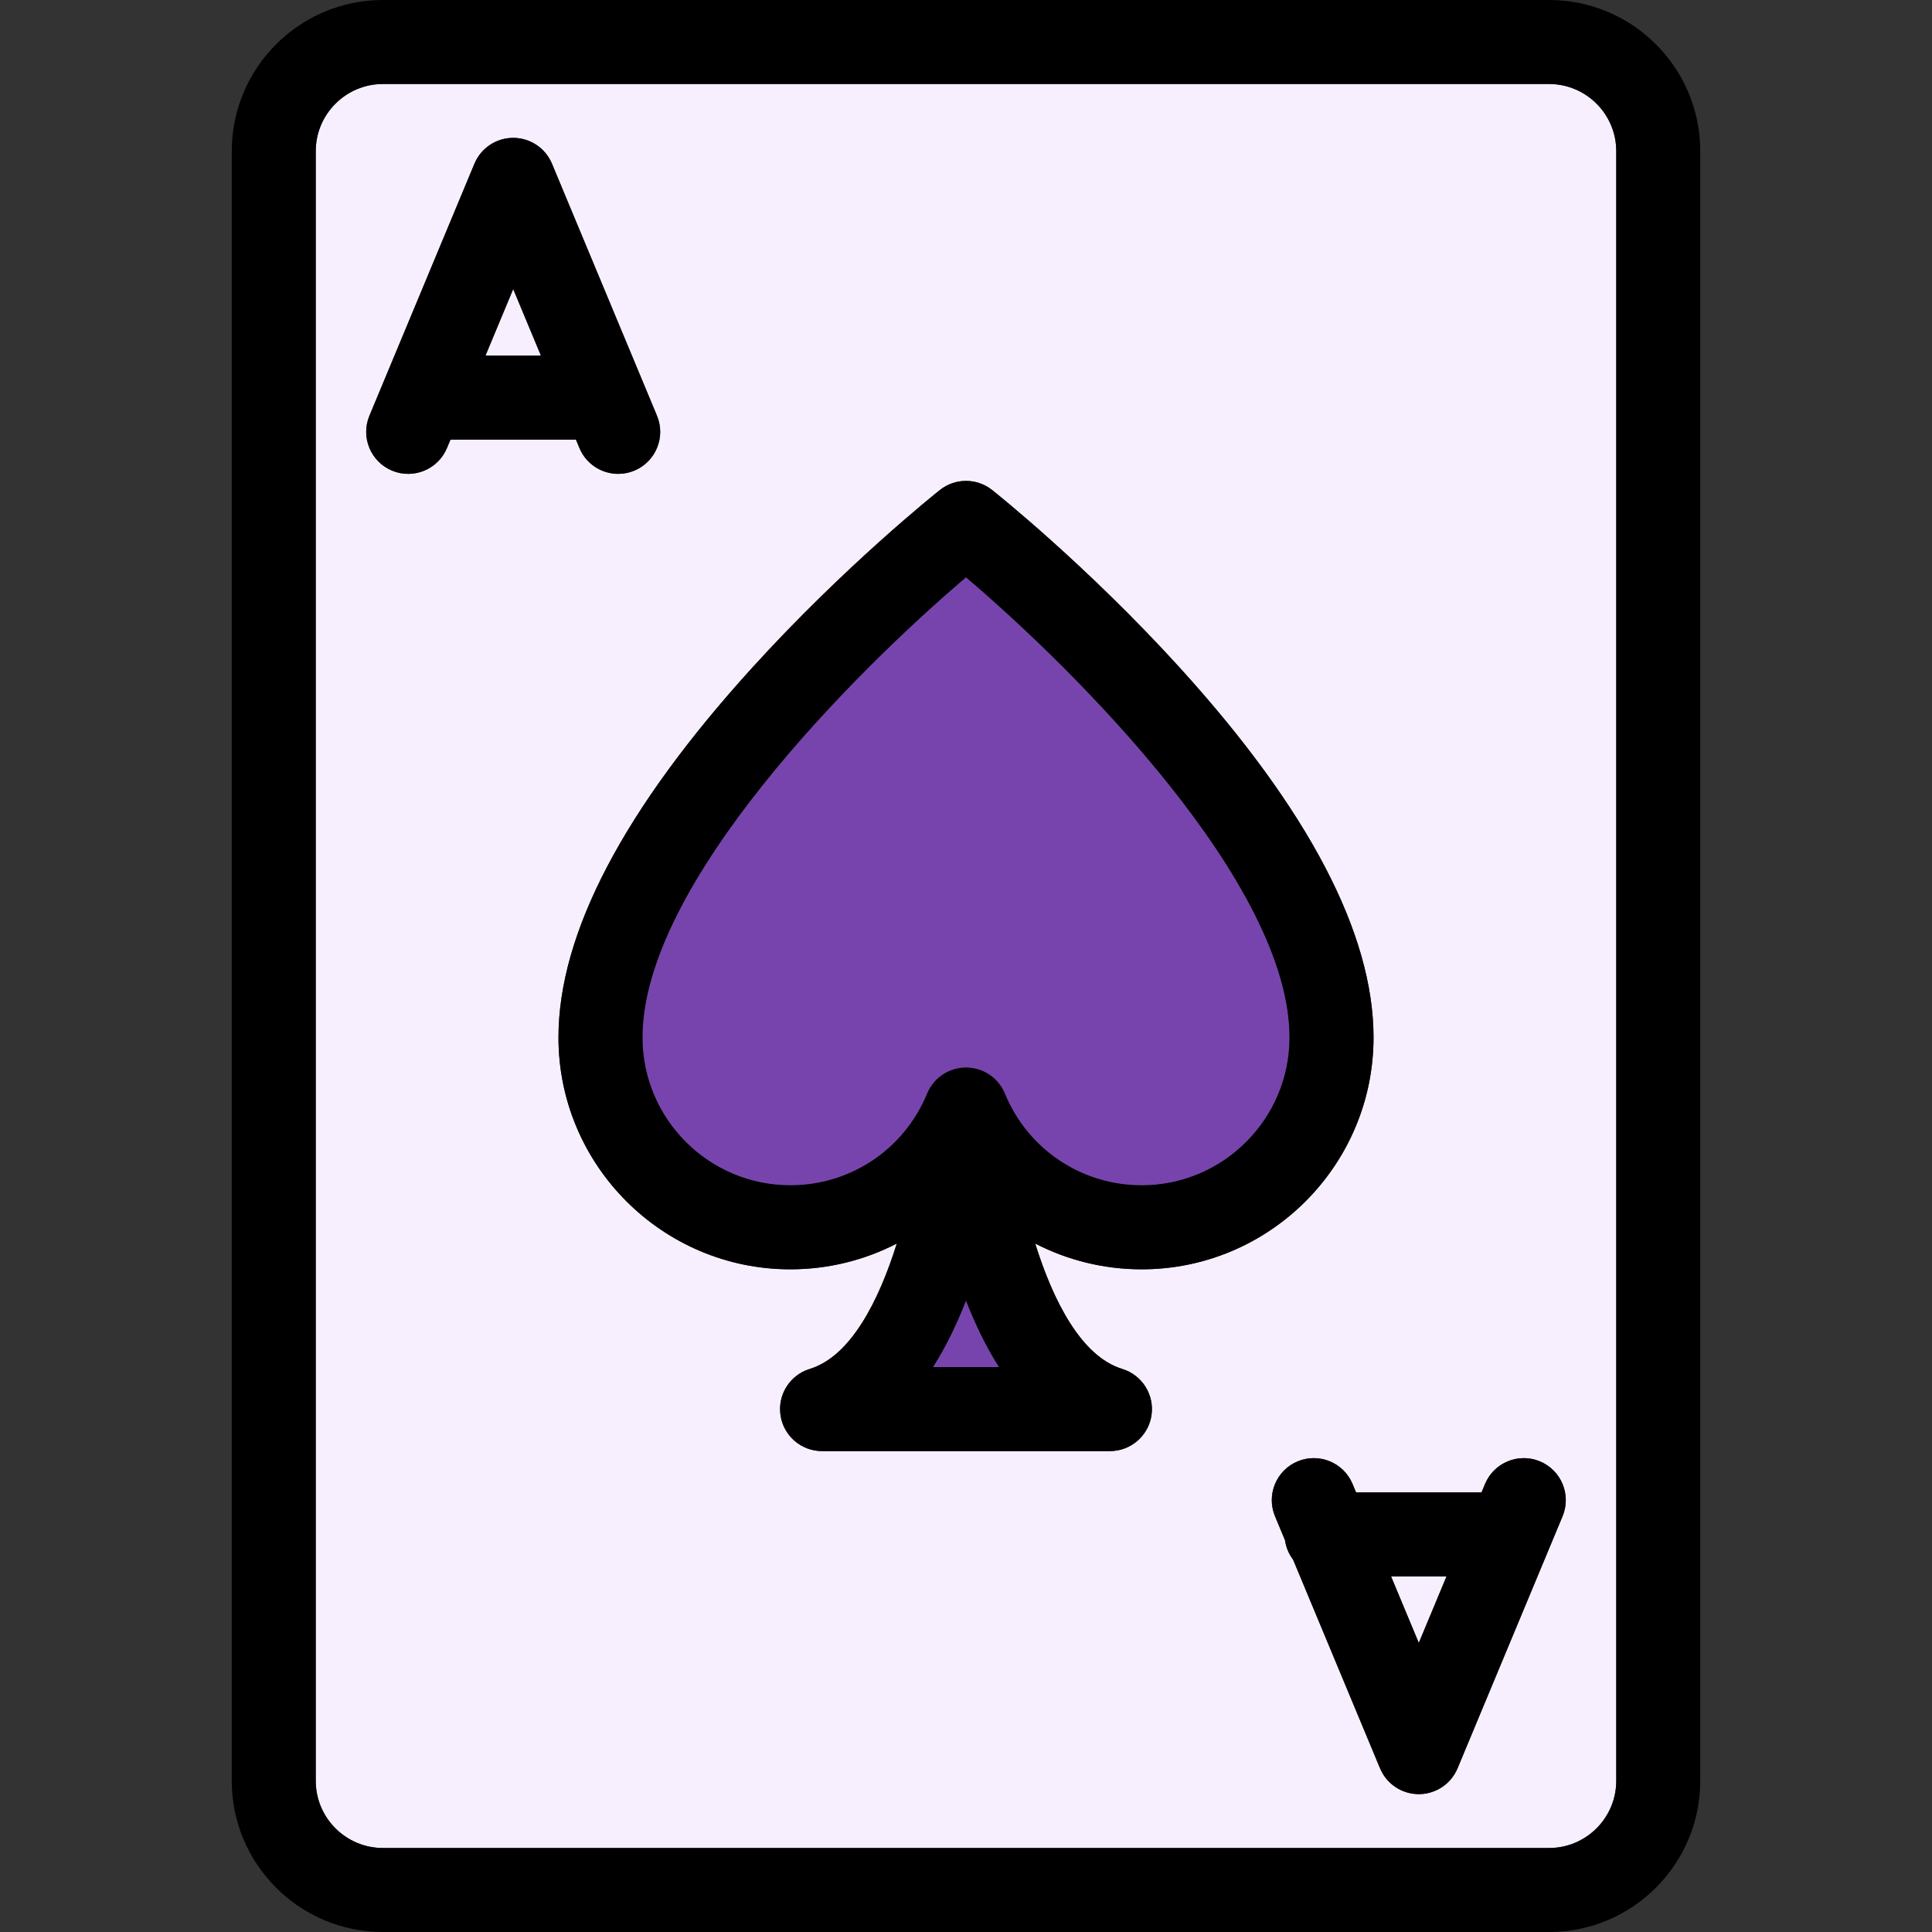 <?xml version="1.0" encoding="iso-8859-1"?>
<!-- Generator: Adobe Illustrator 17.1.0, SVG Export Plug-In . SVG Version: 6.00 Build 0)  -->
<!DOCTYPE svg PUBLIC "-//W3C//DTD SVG 1.1//EN" "http://www.w3.org/Graphics/SVG/1.1/DTD/svg11.dtd">
<svg version="1.1" id="Capa_1" xmlns="http://www.w3.org/2000/svg" xmlns:xlink="http://www.w3.org/1999/xlink" x="0px" y="0px"
	 viewBox="0 0 460 460" style="enable-background:new 0 0 460 460;" xml:space="preserve">
<rect x="0" y="0" width="460" height="460" fill="#333333" stroke="none"/>
<g>
	<polygon style="fill:#F8EFFE;" points="331.207,375.334 337.808,391.176 344.409,375.334 	"/>
	<path style="fill:#F8EFFE;" d="M368.83,20H91.17c-8.818,0-15.993,7.175-15.993,15.993v388.014c0,8.818,7.174,15.993,15.993,15.993
		h277.66c8.818,0,15.993-7.175,15.993-15.993V35.993C384.823,27.175,377.648,20,368.83,20z M93.345,112.055
		c-5.098-2.124-7.509-7.979-5.385-13.076l25-60c1.553-3.727,5.194-6.154,9.231-6.154s7.678,2.428,9.231,6.154l21.566,51.757
		c0.012,0.029,0.024,0.058,0.036,0.086l3.398,8.156c2.124,5.098-0.287,10.952-5.385,13.076c-1.257,0.524-2.56,0.772-3.842,0.772
		c-3.917,0-7.634-2.315-9.235-6.157l-0.835-2.004h-29.868l-0.835,2.004C104.298,111.768,98.442,114.181,93.345,112.055z
		 M274.161,336.984c-0.734,4.895-4.939,8.516-9.89,8.516h-68.543c-4.95,0-9.155-3.621-9.889-8.516
		c-0.735-4.896,2.222-9.591,6.954-11.044c9.713-2.982,16.395-16.031,20.73-29.858c-7.665,3.953-16.307,6.138-25.349,6.138
		c-30.441,0-55.207-24.766-55.207-55.207c0-24.722,15.515-54.335,46.115-88.016c22.052-24.273,43.786-41.604,44.701-42.329
		c3.641-2.891,8.792-2.891,12.435,0c0.914,0.726,22.648,18.057,44.699,42.329c30.6,33.683,46.114,63.295,46.114,88.016
		c0,30.441-24.766,55.207-55.207,55.207c-9.042,0-17.685-2.185-25.35-6.138c4.335,13.827,11.018,26.876,20.73,29.858
		C271.938,327.394,274.895,332.089,274.161,336.984z M372.039,361.021l-3.395,8.148c-0.014,0.034-0.028,0.067-0.042,0.101
		l-21.563,51.751c-1.553,3.727-5.193,6.154-9.23,6.154s-7.678-2.428-9.23-6.154l-20.69-49.656c-1.005-1.324-1.684-2.903-1.928-4.626
		l-2.383-5.718c-2.124-5.098,0.286-10.952,5.385-13.076c5.096-2.126,10.953,0.285,13.076,5.385l0.835,2.004h29.869l0.835-2.004
		c2.123-5.099,7.981-7.511,13.076-5.385C371.753,350.069,374.163,355.924,372.039,361.021z"/>
	<polygon style="fill:#F8EFFE;" points="128.792,84.666 122.191,68.824 115.59,84.666 	"/>
	<path d="M368.83,0H91.17C71.323,0,55.177,16.146,55.177,35.993v388.014C55.177,443.854,71.323,460,91.17,460h277.66
		c19.847,0,35.993-16.146,35.993-35.993V35.993C404.823,16.146,388.677,0,368.83,0z M384.823,424.007
		c0,8.818-7.175,15.993-15.993,15.993H91.17c-8.818,0-15.993-7.175-15.993-15.993V35.993C75.177,27.175,82.351,20,91.17,20h277.66
		c8.818,0,15.993,7.175,15.993,15.993V424.007z"/>
	<path d="M137.125,104.666l0.835,2.004c1.601,3.842,5.318,6.157,9.235,6.157c1.282,0,2.585-0.248,3.842-0.772
		c5.098-2.124,7.509-7.979,5.385-13.076l-3.398-8.156c-0.012-0.029-0.024-0.058-0.036-0.086l-21.566-51.757
		c-1.553-3.727-5.194-6.154-9.231-6.154s-7.678,2.428-9.231,6.154l-25,60c-2.124,5.098,0.287,10.952,5.385,13.076
		c5.097,2.126,10.953-0.287,13.077-5.385l0.835-2.004H137.125z M128.792,84.666H115.59l6.601-15.842L128.792,84.666z"/>
	<path d="M366.654,347.945c-5.095-2.126-10.953,0.286-13.076,5.385l-0.835,2.004h-29.869l-0.835-2.004
		c-2.123-5.1-7.98-7.511-13.076-5.385c-5.099,2.124-7.509,7.979-5.385,13.076l2.383,5.718c0.243,1.723,0.923,3.302,1.928,4.626
		l20.69,49.656c1.553,3.727,5.193,6.154,9.23,6.154s7.678-2.428,9.23-6.154l21.563-51.751c0.014-0.034,0.028-0.067,0.042-0.101
		l3.395-8.148C374.163,355.924,371.753,350.069,366.654,347.945z M331.207,375.334h13.202l-6.601,15.842L331.207,375.334z"/>
	<path style="fill:#7744AD;" d="M220.991,259.847c0.019-0.039,0.034-0.079,0.053-0.117c0.131-0.264,0.274-0.521,0.426-0.77
		c0.017-0.027,0.035-0.053,0.052-0.081c0.138-0.221,0.284-0.435,0.438-0.643c0.031-0.042,0.063-0.083,0.095-0.124
		c0.152-0.199,0.311-0.392,0.476-0.578c0.027-0.03,0.053-0.061,0.08-0.09c0.594-0.652,1.27-1.22,2.009-1.692
		c0.04-0.026,0.081-0.05,0.122-0.075c0.208-0.129,0.42-0.25,0.637-0.363c0.047-0.025,0.094-0.05,0.142-0.074
		c0.525-0.263,1.073-0.482,1.641-0.651c0.026-0.008,0.053-0.014,0.079-0.021c0.255-0.074,0.514-0.136,0.776-0.189
		c0.054-0.011,0.109-0.021,0.164-0.031c0.258-0.048,0.518-0.085,0.781-0.113c0.035-0.004,0.07-0.009,0.105-0.012
		c0.308-0.029,0.619-0.048,0.932-0.048c0.315,0,0.626,0.02,0.936,0.049c0.038,0.003,0.076,0.009,0.114,0.013
		c0.259,0.027,0.515,0.064,0.768,0.111c0.059,0.011,0.118,0.022,0.177,0.034c0.253,0.052,0.503,0.112,0.749,0.182
		c0.036,0.011,0.073,0.019,0.108,0.029c0.284,0.084,0.563,0.18,0.836,0.289c0.028,0.011,0.056,0.024,0.084,0.036
		c0.234,0.096,0.464,0.2,0.69,0.313c0.068,0.034,0.134,0.069,0.201,0.105c0.191,0.101,0.378,0.207,0.562,0.32
		c0.063,0.039,0.126,0.077,0.188,0.116c0.213,0.138,0.422,0.282,0.624,0.436c0.021,0.016,0.044,0.031,0.065,0.047
		c0.231,0.178,0.454,0.366,0.669,0.564c0.026,0.024,0.05,0.05,0.076,0.074c0.178,0.167,0.35,0.341,0.515,0.521
		c0.053,0.058,0.104,0.117,0.156,0.176c0.135,0.154,0.265,0.312,0.39,0.474c0.054,0.07,0.109,0.14,0.161,0.212
		c0.122,0.167,0.237,0.339,0.349,0.514c0.043,0.067,0.089,0.131,0.13,0.2c0.141,0.232,0.273,0.471,0.396,0.717
		c0.045,0.09,0.083,0.185,0.126,0.276c0.06,0.13,0.124,0.258,0.178,0.391c5.451,13.27,18.237,21.844,32.575,21.844
		c19.413,0,35.207-15.794,35.207-35.207c0-36.621-50.861-87.349-77.031-109.561c-26.168,22.21-77.033,72.938-77.033,109.561
		c0,19.413,15.793,35.207,35.207,35.207c14.337,0,27.124-8.574,32.575-21.844C220.824,260.196,220.907,260.021,220.991,259.847z"/>
	<path style="fill:#7744AD;" d="M237.869,325.5c-3.127-4.911-5.722-10.329-7.869-15.846c-2.147,5.517-4.742,10.935-7.87,15.846
		H237.869z"/>
	<path d="M267.206,325.94c-9.713-2.982-16.395-16.032-20.73-29.858c7.665,3.953,16.307,6.138,25.35,6.138
		c30.441,0,55.207-24.766,55.207-55.207c0-24.721-15.515-54.333-46.114-88.016c-22.051-24.272-43.785-41.604-44.699-42.329
		c-3.643-2.891-8.794-2.891-12.435,0c-0.915,0.726-22.649,18.056-44.701,42.329c-30.6,33.681-46.115,63.294-46.115,88.016
		c0,30.441,24.766,55.207,55.207,55.207c9.042,0,17.684-2.185,25.349-6.138c-4.336,13.828-11.018,26.876-20.73,29.858
		c-4.732,1.453-7.689,6.148-6.954,11.044c0.734,4.895,4.939,8.516,9.889,8.516h68.543c4.95,0,9.155-3.621,9.89-8.516
		C274.895,332.089,271.938,327.394,267.206,325.94z M188.175,282.22c-19.413,0-35.207-15.794-35.207-35.207
		c0-36.622,50.864-87.351,77.033-109.561c26.17,22.212,77.031,72.939,77.031,109.561c0,19.413-15.794,35.207-35.207,35.207
		c-14.338,0-27.124-8.574-32.575-21.844c-0.055-0.133-0.118-0.261-0.178-0.391c-0.042-0.092-0.081-0.186-0.126-0.276
		c-0.123-0.246-0.255-0.484-0.396-0.717c-0.041-0.068-0.087-0.133-0.13-0.2c-0.112-0.175-0.227-0.347-0.349-0.514
		c-0.052-0.072-0.107-0.142-0.161-0.212c-0.125-0.162-0.256-0.32-0.39-0.474c-0.052-0.059-0.103-0.118-0.156-0.176
		c-0.166-0.18-0.337-0.354-0.515-0.521c-0.026-0.024-0.05-0.05-0.076-0.074c-0.215-0.198-0.438-0.386-0.669-0.564
		c-0.021-0.017-0.044-0.031-0.065-0.047c-0.202-0.153-0.411-0.298-0.624-0.436c-0.062-0.04-0.125-0.078-0.188-0.116
		c-0.184-0.113-0.371-0.219-0.562-0.32c-0.067-0.036-0.133-0.071-0.201-0.105c-0.226-0.113-0.455-0.217-0.69-0.313
		c-0.028-0.012-0.056-0.025-0.084-0.036c-0.274-0.109-0.553-0.205-0.836-0.289c-0.036-0.011-0.072-0.019-0.108-0.029
		c-0.247-0.07-0.496-0.13-0.749-0.182c-0.059-0.012-0.118-0.022-0.177-0.034c-0.253-0.047-0.509-0.084-0.768-0.111
		c-0.038-0.004-0.076-0.009-0.114-0.013c-0.309-0.029-0.621-0.049-0.936-0.049c-0.314,0-0.624,0.02-0.932,0.048
		c-0.035,0.003-0.07,0.008-0.105,0.012c-0.263,0.027-0.523,0.065-0.781,0.113c-0.055,0.01-0.109,0.02-0.164,0.031
		c-0.262,0.053-0.521,0.115-0.776,0.189c-0.026,0.007-0.053,0.013-0.079,0.021c-0.568,0.168-1.116,0.388-1.641,0.651
		c-0.048,0.024-0.095,0.049-0.142,0.074c-0.217,0.113-0.429,0.234-0.637,0.363c-0.041,0.025-0.082,0.049-0.122,0.075
		c-0.739,0.472-1.414,1.04-2.009,1.692c-0.027,0.03-0.053,0.061-0.08,0.09c-0.166,0.187-0.324,0.379-0.476,0.578
		c-0.032,0.041-0.064,0.082-0.095,0.124c-0.154,0.208-0.3,0.422-0.438,0.643c-0.017,0.027-0.036,0.053-0.052,0.081
		c-0.152,0.249-0.295,0.505-0.426,0.77c-0.019,0.039-0.035,0.079-0.053,0.117c-0.084,0.174-0.167,0.349-0.241,0.529
		C215.299,273.646,202.512,282.22,188.175,282.22z M230,309.654c2.147,5.517,4.742,10.935,7.869,15.846H222.13
		C225.258,320.589,227.852,315.171,230,309.654z"/>
</g>
<g>
</g>
<g>
</g>
<g>
</g>
<g>
</g>
<g>
</g>
<g>
</g>
<g>
</g>
<g>
</g>
<g>
</g>
<g>
</g>
<g>
</g>
<g>
</g>
<g>
</g>
<g>
</g>
<g>
</g>
</svg>
